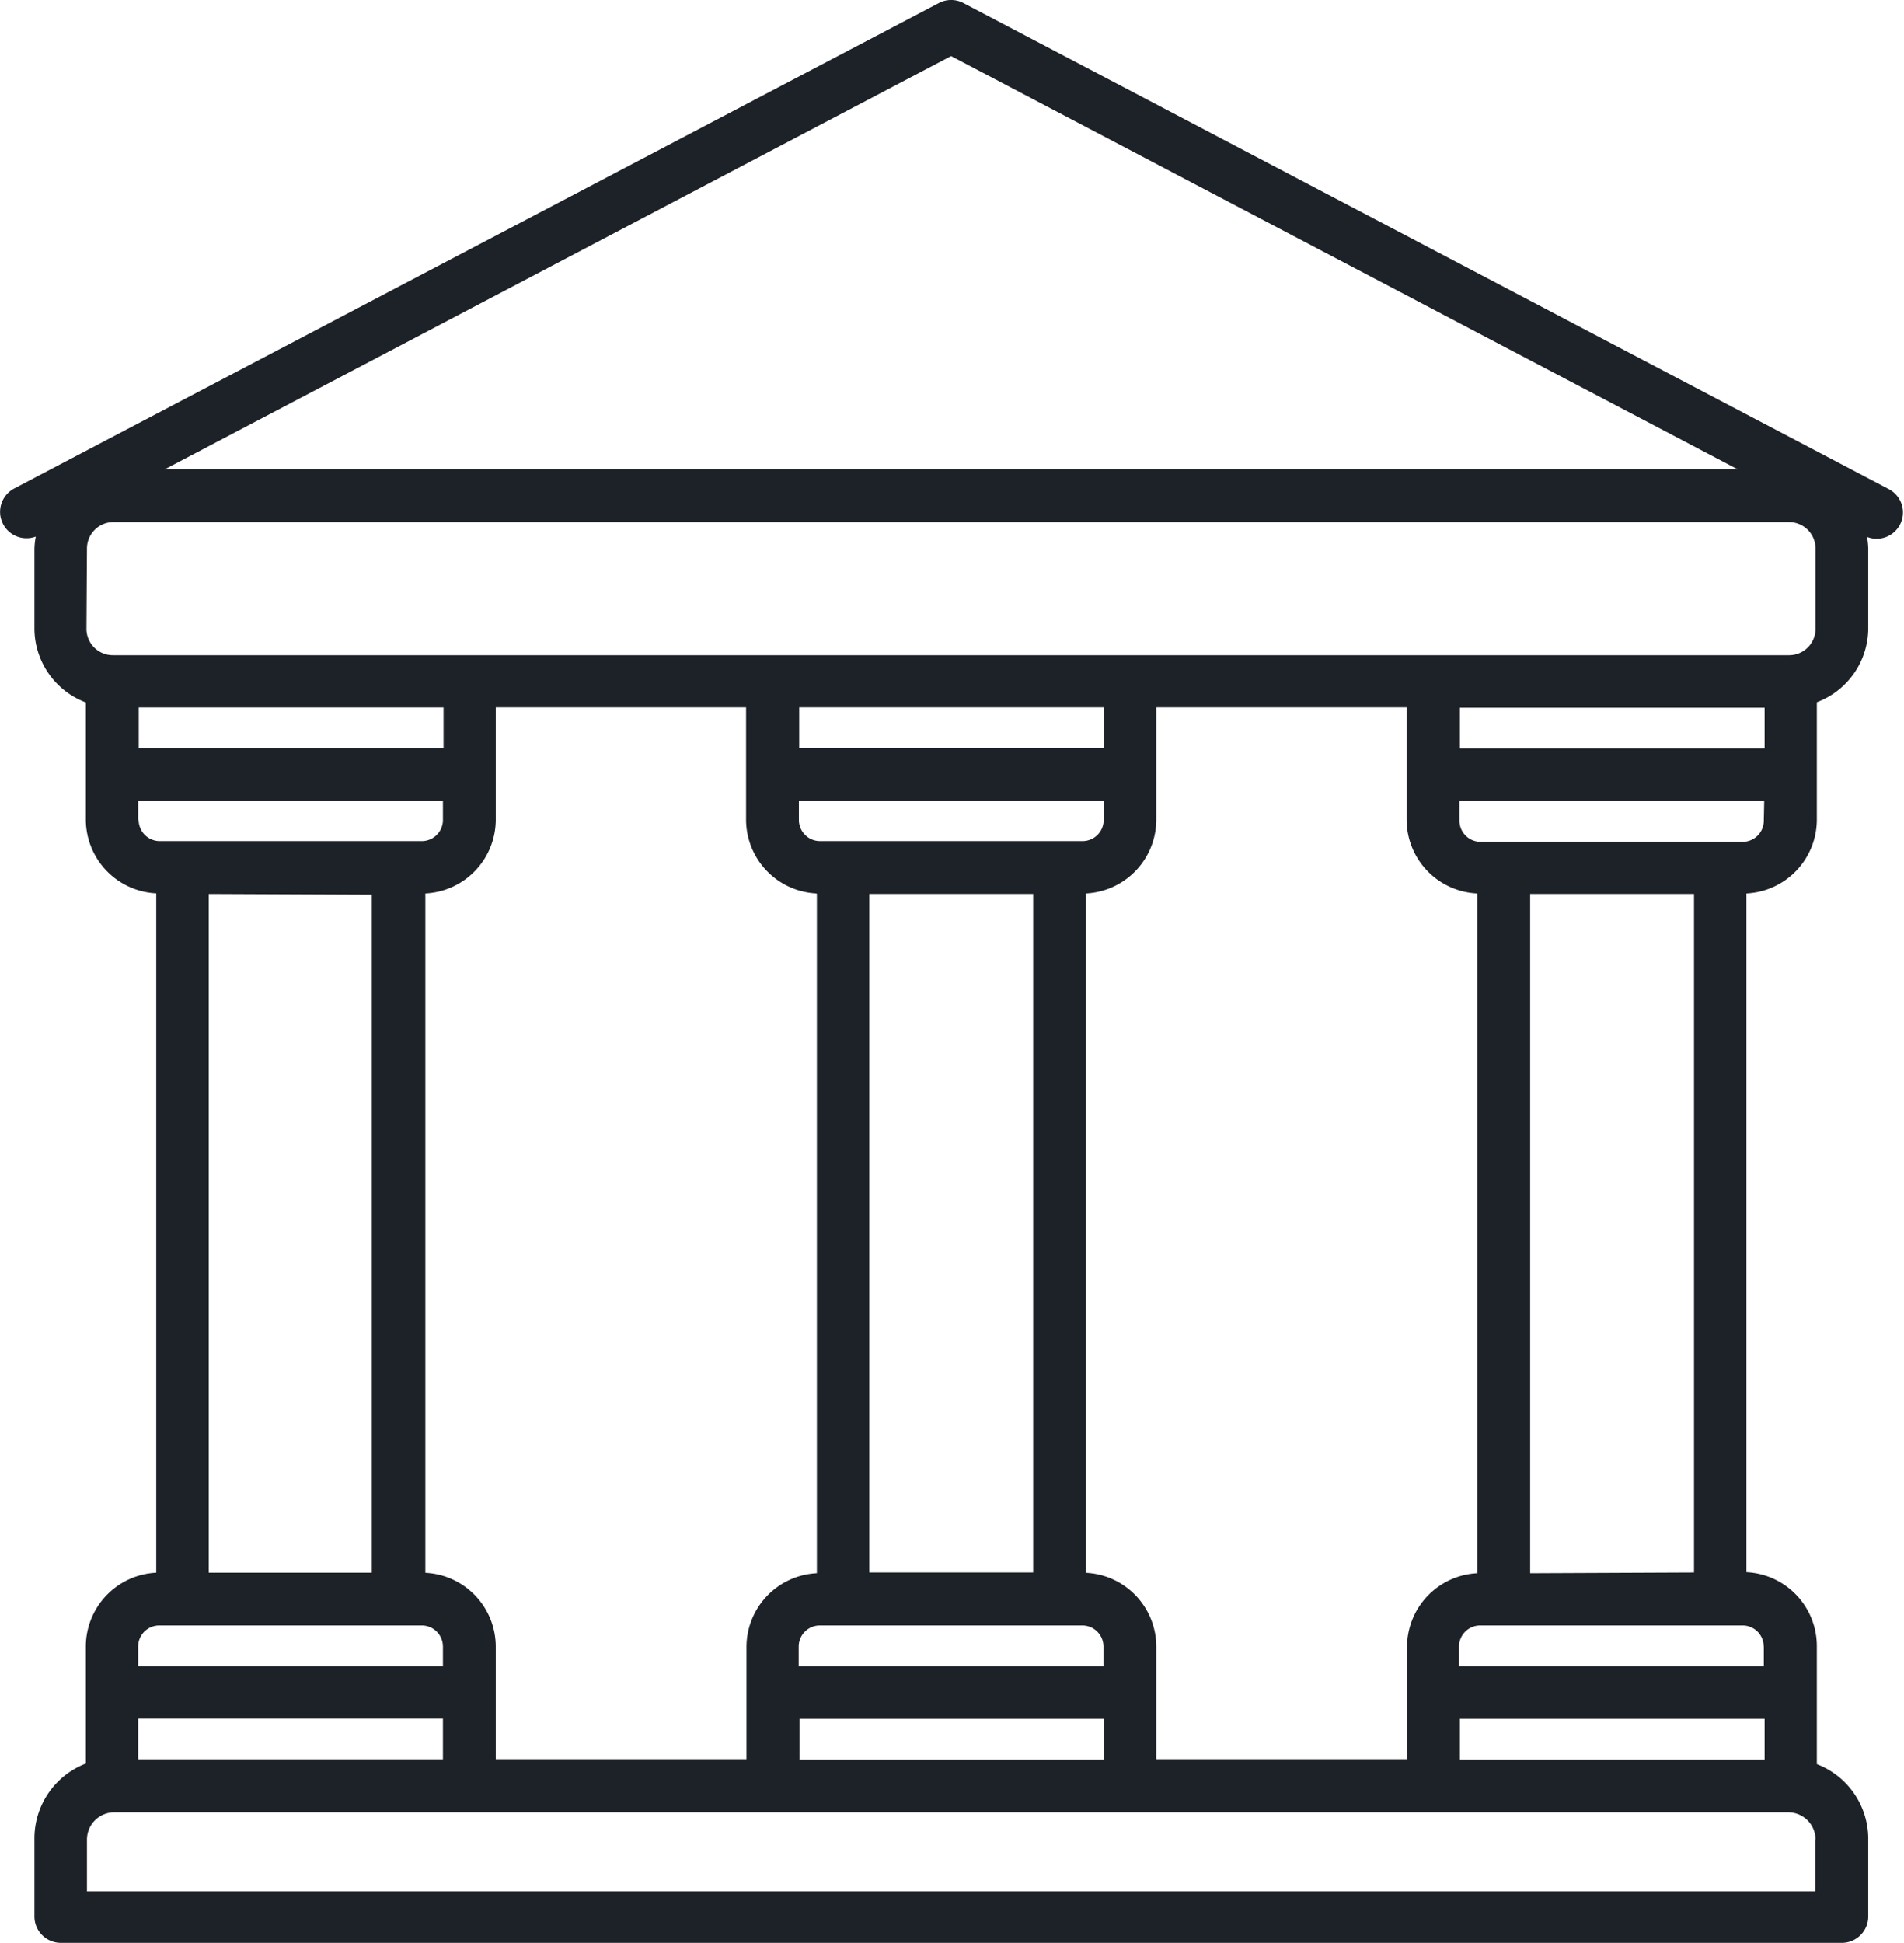 <svg xmlns="http://www.w3.org/2000/svg" width="18.742" height="19.124" viewBox="0 0 18.742 19.124">
  <g id="surface1" transform="translate(-0.089 -0.001)">
    <path id="Path_51663" data-name="Path 51663" d="M.441,5.284A.774.774,0,0,0,.428,5.4v.787a.78.78,0,0,0,.506.728V8.07a.728.728,0,0,0,.693.724v6.687a.728.728,0,0,0-.693.724v1.154a.789.789,0,0,0-.506.735v.77a.26.26,0,0,0,.26.26H18.219a.26.26,0,0,0,.26-.26V18.1a.788.788,0,0,0-.506-.735V16.2a.728.728,0,0,0-.693-.724V8.795a.728.728,0,0,0,.693-.724V6.913a.78.78,0,0,0,.506-.728V5.4a.757.757,0,0,0-.012-.114.259.259,0,0,0,.21-.473L9.573.031a.26.26,0,0,0-.243,0L.227,4.81a.26.26,0,0,0,.213.473Zm1.014,2.08v-.4h3v.4ZM8.13,8.8v6.686a.728.728,0,0,0-.693.724v1.106H4.969V16.206a.728.728,0,0,0-.693-.724V8.795a.728.728,0,0,0,.693-.724V6.963H7.433V8.069a.728.728,0,0,0,.693.726ZM7.956,7.363v-.4h3v.4ZM14.632,8.8v6.686a.728.728,0,0,0-.693.724v1.106H11.471V16.206a.728.728,0,0,0-.693-.724V8.795a.728.728,0,0,0,.693-.724V6.963h2.464V8.069a.728.728,0,0,0,.693.726Zm-.173-1.433v-.4h3v.4Zm3,9.552v.4h-3v-.4Zm-6.5,0v.4h-3v-.4ZM8.386,8.28H8.161a.208.208,0,0,1-.208-.208V7.883h3v.189a.208.208,0,0,1-.208.208Zm1.873.52v6.679H8.646V8.8ZM8.386,16h2.357a.208.208,0,0,1,.208.208V16.4h-3v-.189A.208.208,0,0,1,8.161,16Zm-3.937.917v.4h-3v-.4Zm-3-8.838V7.883h3v.189a.208.208,0,0,1-.208.208H1.654a.208.208,0,0,1-.2-.21Zm2.3.728v6.674H2.144V8.8Zm-2.3,7.407A.208.208,0,0,1,1.659,16H4.241a.208.208,0,0,1,.208.208V16.4h-3Zm16.508,1.894v.509H.945v-.509a.269.269,0,0,1,.269-.269H17.691a.269.269,0,0,1,.269.263Zm-.506-1.894V16.4h-3v-.189A.208.208,0,0,1,14.663,16H17.25a.208.208,0,0,1,.2.2Zm-2.3-.728V8.8h1.613v6.679Zm2.3-7.407a.208.208,0,0,1-.208.208h-2.58a.208.208,0,0,1-.208-.208V7.883h3Zm-8-7.526L17.193,4.62H1.711ZM.945,5.4a.26.26,0,0,1,.26-.26H17.7a.26.26,0,0,1,.26.26V6.19a.26.26,0,0,1-.26.26H1.2a.26.26,0,0,1-.26-.26Zm0,0" transform="translate(0)" fill="#1d2128"/>
  </g>
</svg>
